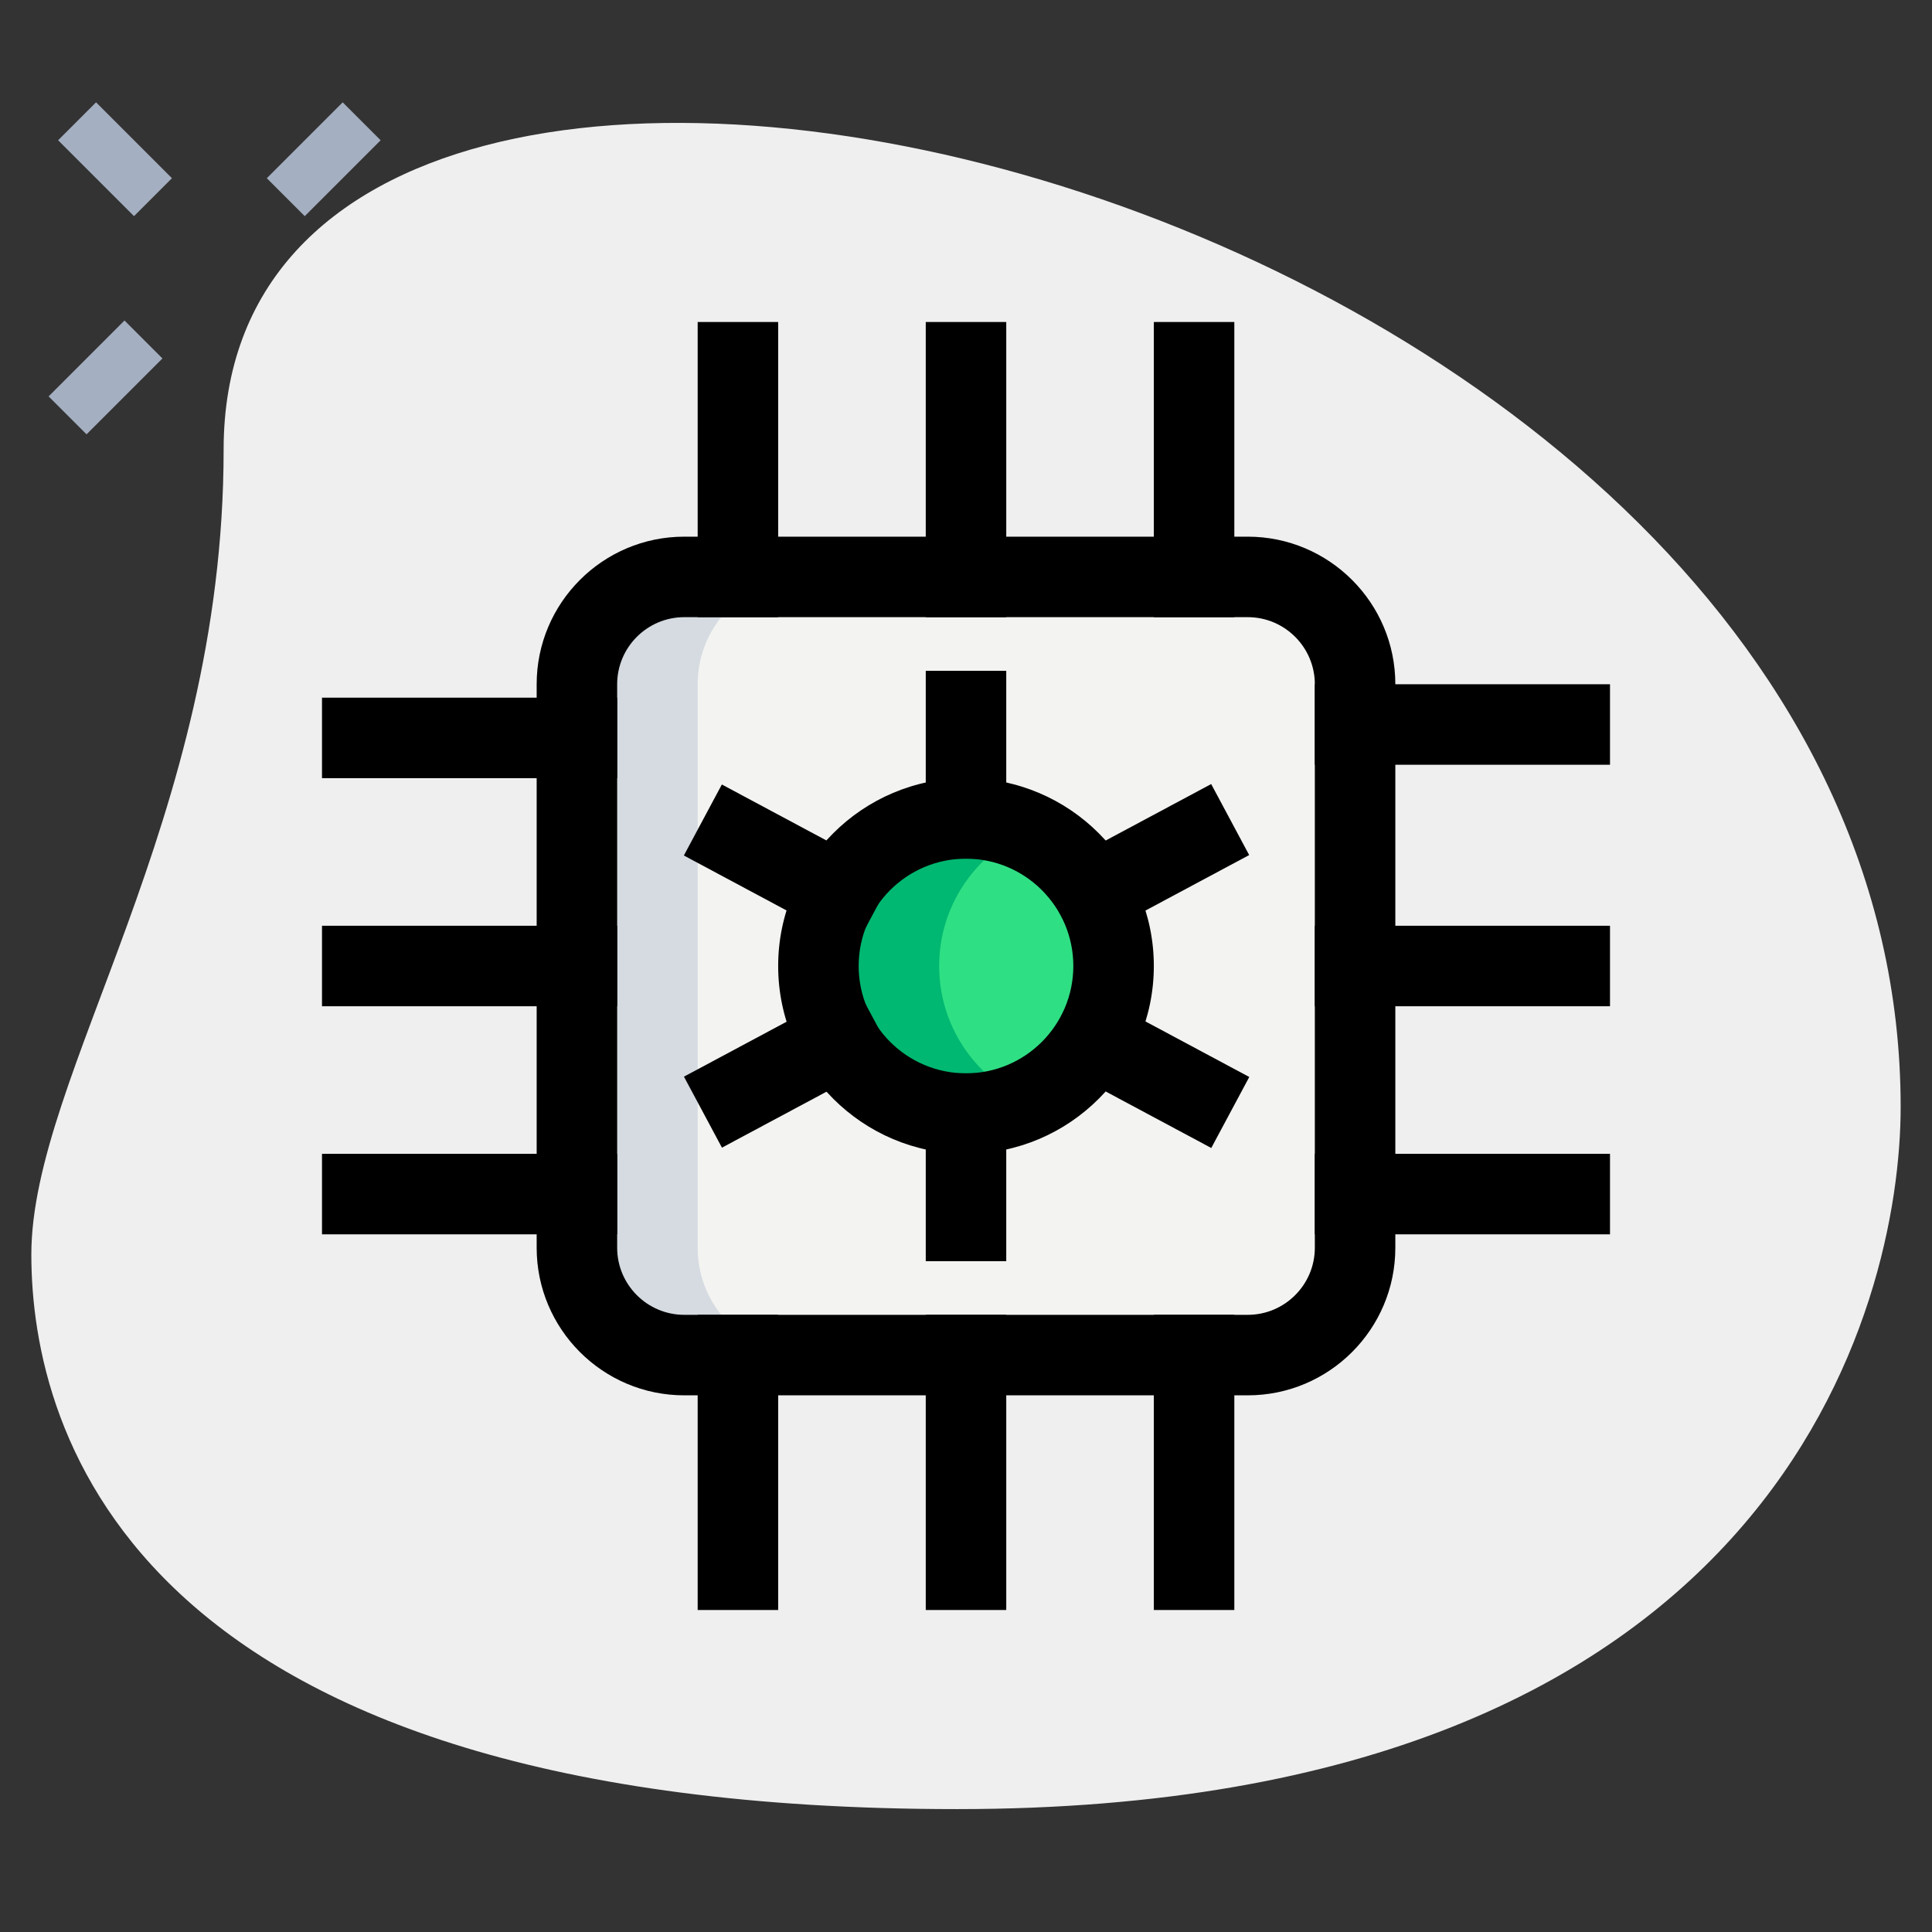 <svg id="_x31__x2C_5" enable-background="new 0 0 36 36" height="512" viewBox="0 0 36 36" width="512" xmlns="http://www.w3.org/2000/svg"><rect x="0" y="0" width="36" height="36" fill="#333333" stroke="none"/><path d="m4.167 8.377c0 6.917-3.583 11.667-3.583 15s1.916 10.333 17.249 10.333 17.583-9.417 17.583-13.083c.001-17.167-31.249-24.5-31.249-12.25z" fill="#efefef"/><g fill="#a4afc1"><path d="m5.033 2.467h2v1h-2z" transform="matrix(.707 -.707 .707 .707 -.331 5.135)"/><path d="m.967 6.533h2v1h-2z" transform="matrix(.707 -.707 .707 .707 -4.397 3.451)"/><path d="m1.644 1.967h1v2h-1z" transform="matrix(.707 -.707 .707 .707 -1.47 2.385)"/></g><path d="m23.25 25.25h-10.5c-1.105 0-2-.895-2-2v-10.5c0-1.105.895-2 2-2h10.5c1.105 0 2 .895 2 2v10.5c0 1.105-.895 2-2 2z" fill="#f3f3f1"/><circle cx="18" cy="18" fill="#2fdf84" r="2.75"/><path d="m17.5 18c0-1.117.669-2.074 1.625-2.504-.344-.155-.723-.246-1.125-.246-1.519 0-2.75 1.231-2.75 2.75s1.231 2.75 2.75 2.75c.402 0 .781-.091 1.125-.246-.956-.43-1.625-1.387-1.625-2.504z" fill="#00b871"/><path d="m13 23.25v-10.5c0-1.105.895-2 2-2h-2.25c-1.105 0-2 .895-2 2v10.5c0 1.105.895 2 2 2h2.25c-1.105 0-2-.895-2-2z" fill="#d5dbe1"/><path d="m23.25 26h-10.5c-1.517 0-2.75-1.233-2.75-2.75v-10.5c0-1.517 1.233-2.75 2.75-2.75h10.5c1.517 0 2.75 1.233 2.75 2.75v10.5c0 1.517-1.233 2.75-2.75 2.75zm-10.5-14.5c-.689 0-1.25.561-1.25 1.25v10.5c0 .689.561 1.25 1.25 1.25h10.5c.689 0 1.25-.561 1.25-1.25v-10.5c0-.689-.561-1.25-1.25-1.25z"/><path d="m13 6h1.5v5.5h-1.5z"/><path d="m17.25 6h1.5v5.5h-1.5z"/><path d="m21.5 6h1.5v5.5h-1.5z"/><path d="m13 24.5h1.5v5.5h-1.5z"/><path d="m17.25 24.5h1.5v5.5h-1.5z"/><path d="m21.5 24.5h1.5v5.5h-1.5z"/><path d="m24.5 12.75h5.5v1.5h-5.5z"/><path d="m24.5 17.25h5.5v1.5h-5.5z"/><path d="m24.5 21.5h5.5v1.5h-5.5z"/><path d="m6 13h5.5v1.5h-5.5z"/><path d="m6 17.25h5.5v1.5h-5.5z"/><path d="m6 21.5h5.5v1.5h-5.5z"/><path d="m18 21.5c-1.93 0-3.5-1.57-3.5-3.5s1.57-3.5 3.5-3.5 3.5 1.57 3.5 3.5-1.57 3.5-3.5 3.5zm0-5.5c-1.103 0-2 .897-2 2s.897 2 2 2 2-.897 2-2-.897-2-2-2z"/><path d="m17.25 20h1.5v3.5h-1.5z"/><path d="m17.25 12.5h1.5v3.5h-1.5z"/><path d="m19.505 15.38h3.621v1.5h-3.621z" transform="matrix(.882 -.472 .472 .882 -5.088 11.96)"/><path d="m12.875 19.12h3.621v1.5h-3.621z" transform="matrix(.882 -.472 .472 .882 -7.636 9.275)"/><path d="m13.935 14.319h1.5v3.621h-1.5z" transform="matrix(.472 -.882 .882 .472 -6.464 21.473)"/><path d="m20.565 18.06h1.5v3.621h-1.5z" transform="matrix(.472 -.882 .882 .472 -6.259 29.296)"/></svg>
